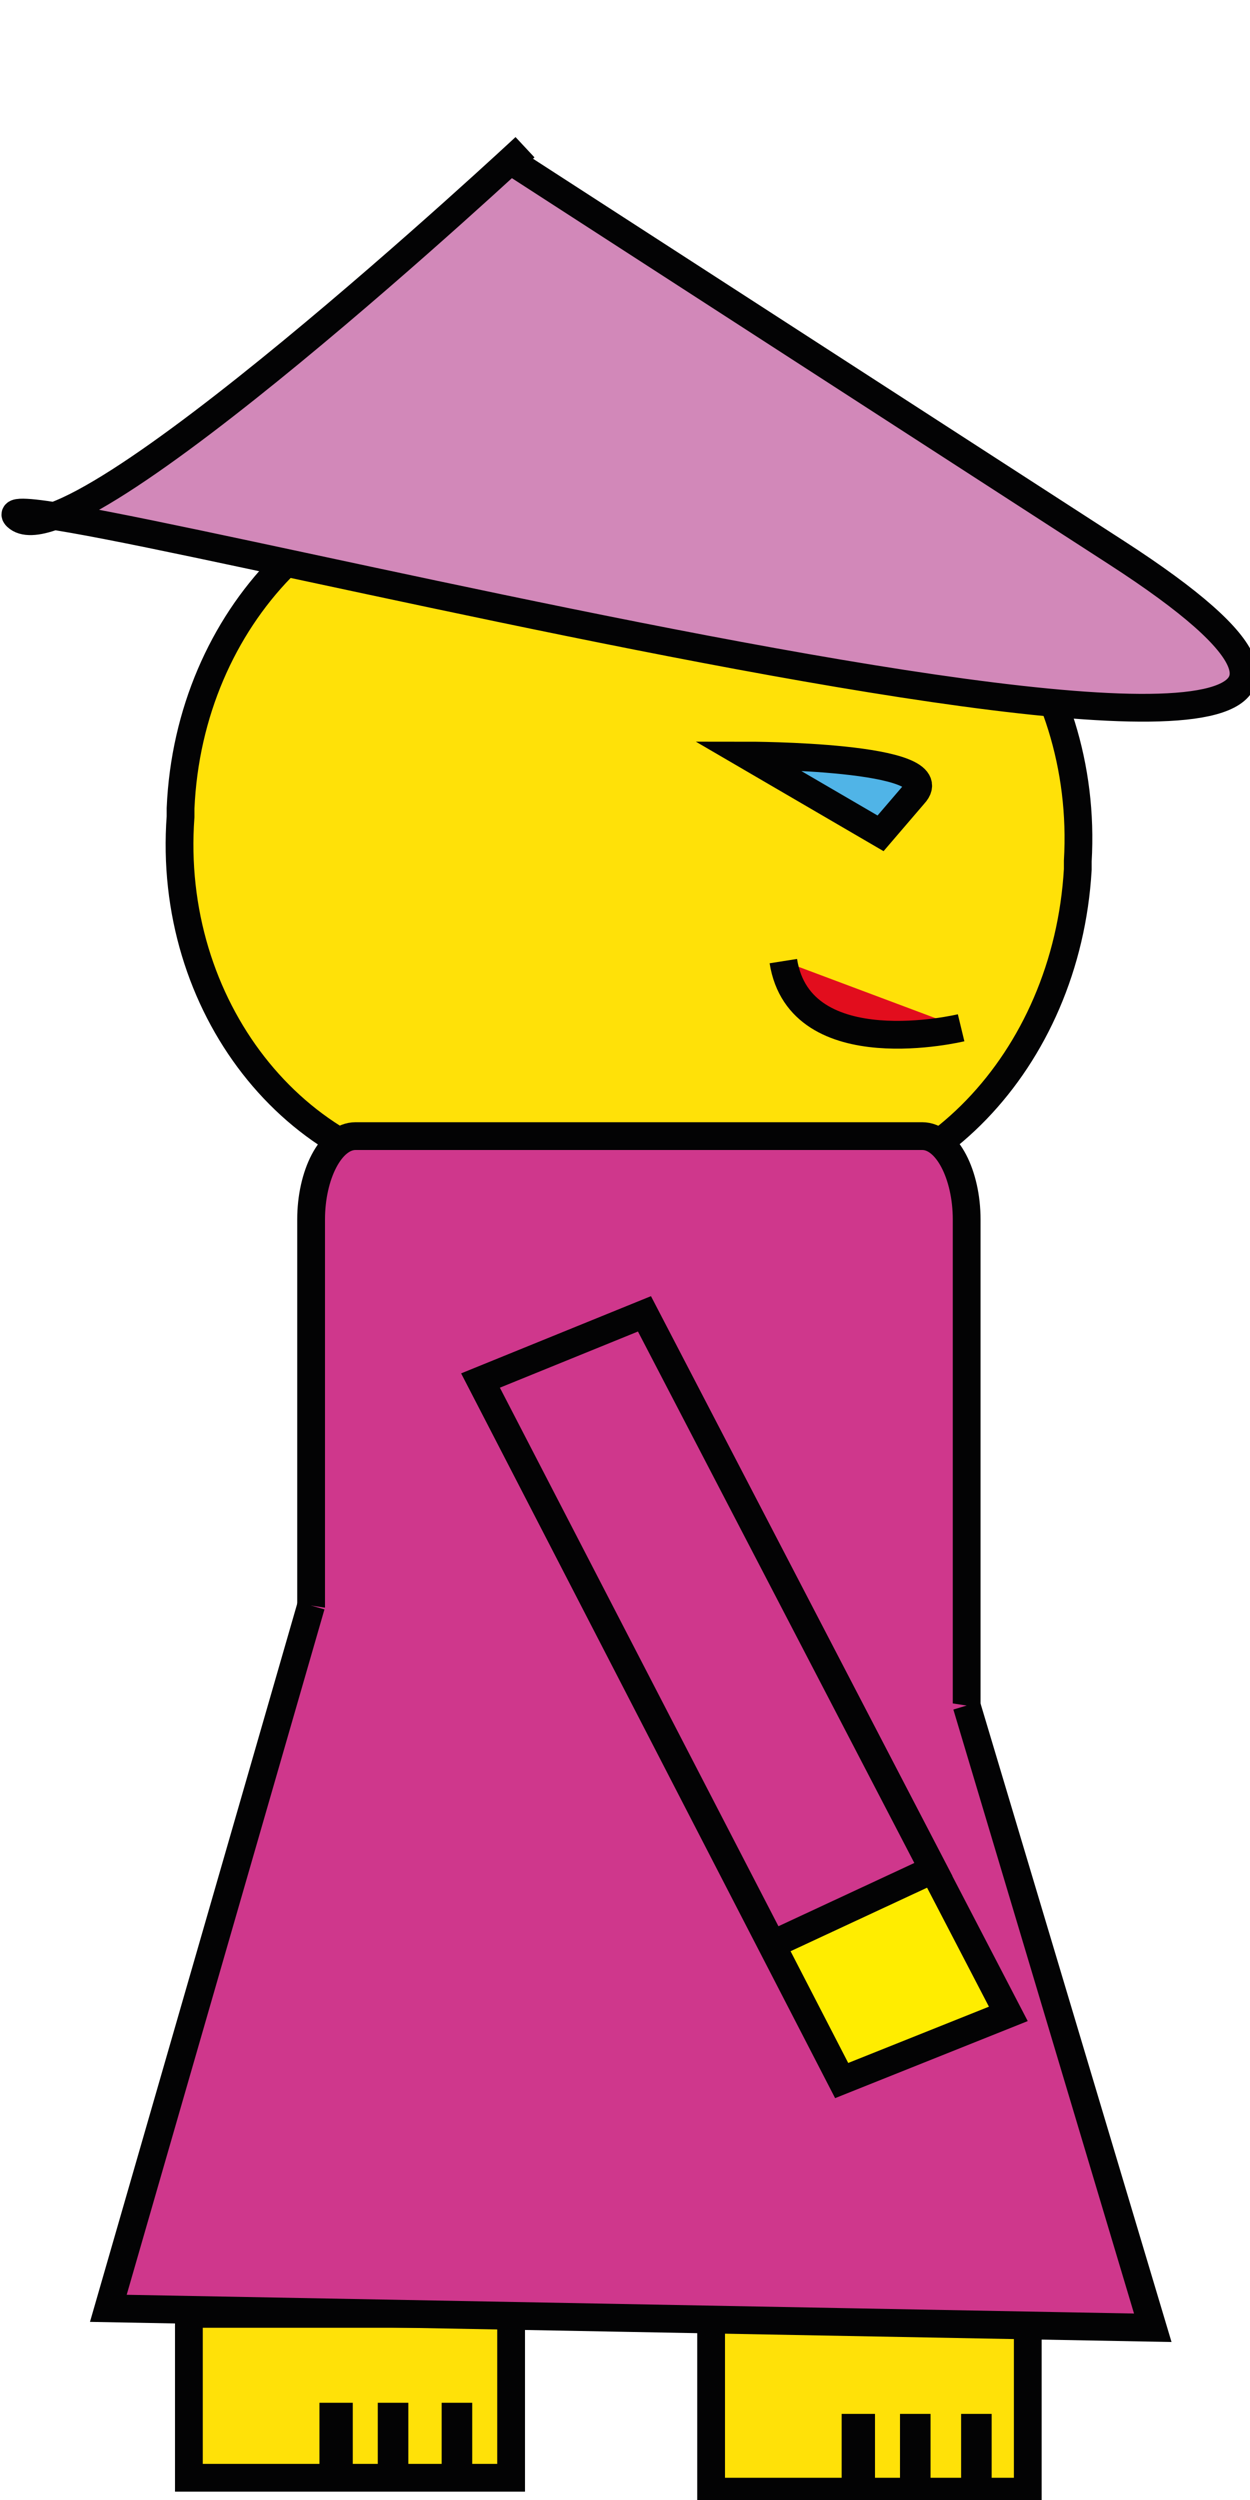 <?xml version="1.0" encoding="utf-8"?>
<!-- Generator: Adobe Illustrator 27.3.1, SVG Export Plug-In . SVG Version: 6.00 Build 0)  -->
<svg version="1.1" id="Calque_1" xmlns="http://www.w3.org/2000/svg" xmlns:xlink="http://www.w3.org/1999/xlink" x="0px" y="0px"
	 viewBox="0 0 45 90" style="enable-background:new 0 0 45 90;" xml:space="preserve">
<style type="text/css">
	.st0{fill:#FFE108;stroke:#030304;stroke-miterlimit:10;}
	.st1{fill:#D288B9;stroke:#030304;stroke-miterlimit:10;}
	.st2{fill:#CF378C;stroke:#030304;stroke-miterlimit:10;}
	.st3{fill:#50B4E7;stroke:#030304;stroke-miterlimit:10;}
	.st4{fill:#E20D1D;stroke:#030304;stroke-miterlimit:10;}
	.st5{fill:#FFED00;stroke:#030304;stroke-miterlimit:10;}
</style>
<path class="st0" d="M38.8,31.3V31c0.4-6.8-4.2-12.7-10.3-13.1l-10.5-0.7c-6-0.3-11.2,5-11.5,11.9v0.3C6,36.2,10.6,42.1,16.7,42.5
	l10.6,0.7C33.3,43.5,38.4,38.2,38.8,31.3z"/>
<path class="st1" d="M18.4,5.8c0,0,0,0,21.8,14.1s-41.6-3.2-39.6-1.3c2,1.9,18.3-13.3,18.3-13.3"/>
<path class="st2" d="M34.8,80.2V43.9c0-1.6-0.7-3-1.6-3H12.8c-0.9,0-1.6,1.4-1.6,3v36.3c0,1.6,0.7,3,1.6,3h20.5
	C34.1,83.2,34.8,81.8,34.8,80.2z"/>
<g>
	<rect x="6.8" y="83.3" class="st0" width="11.6" height="5.9"/>
	<rect x="16.4" y="87" class="st0" width="0.1" height="1.6"/>
	<rect x="14.1" y="87" class="st0" width="0.1" height="1.6"/>
	<rect x="12" y="87" class="st0" width="0.2" height="1.6"/>
</g>
<g>
	<rect x="25.6" y="83.3" class="st0" width="11.4" height="6.4"/>
	<rect x="35.1" y="87.4" class="st0" width="0.1" height="1.8"/>
	<rect x="32.9" y="87.4" class="st0" width="0.1" height="1.8"/>
	<rect x="30.8" y="87.4" class="st0" width="0.2" height="1.8"/>
</g>
<path class="st3" d="M31.7,30c0,0,0,0,1.2-1.4c1.3-1.4-6-1.4-6-1.4L31.7,30z"/>
<path class="st4" d="M28.2,34.6c0.6,3.8,6.4,2.4,6.4,2.4"/>
<polyline class="st2" points="34.8,61.4 41.5,83.8 3.9,83.1 11.2,57.8 "/>
<g>
	<polygon class="st5" points="23.2,47.3 17.3,49.7 30.3,74.9 36.3,72.5 	"/>
	<polygon class="st2" points="27.8,70 33.6,67.3 23.2,47.3 17.3,49.7 	"/>
</g>
<g>
</g>
<g>
</g>
<g>
</g>
<g>
</g>
<g>
</g>
<g>
</g>
</svg>
